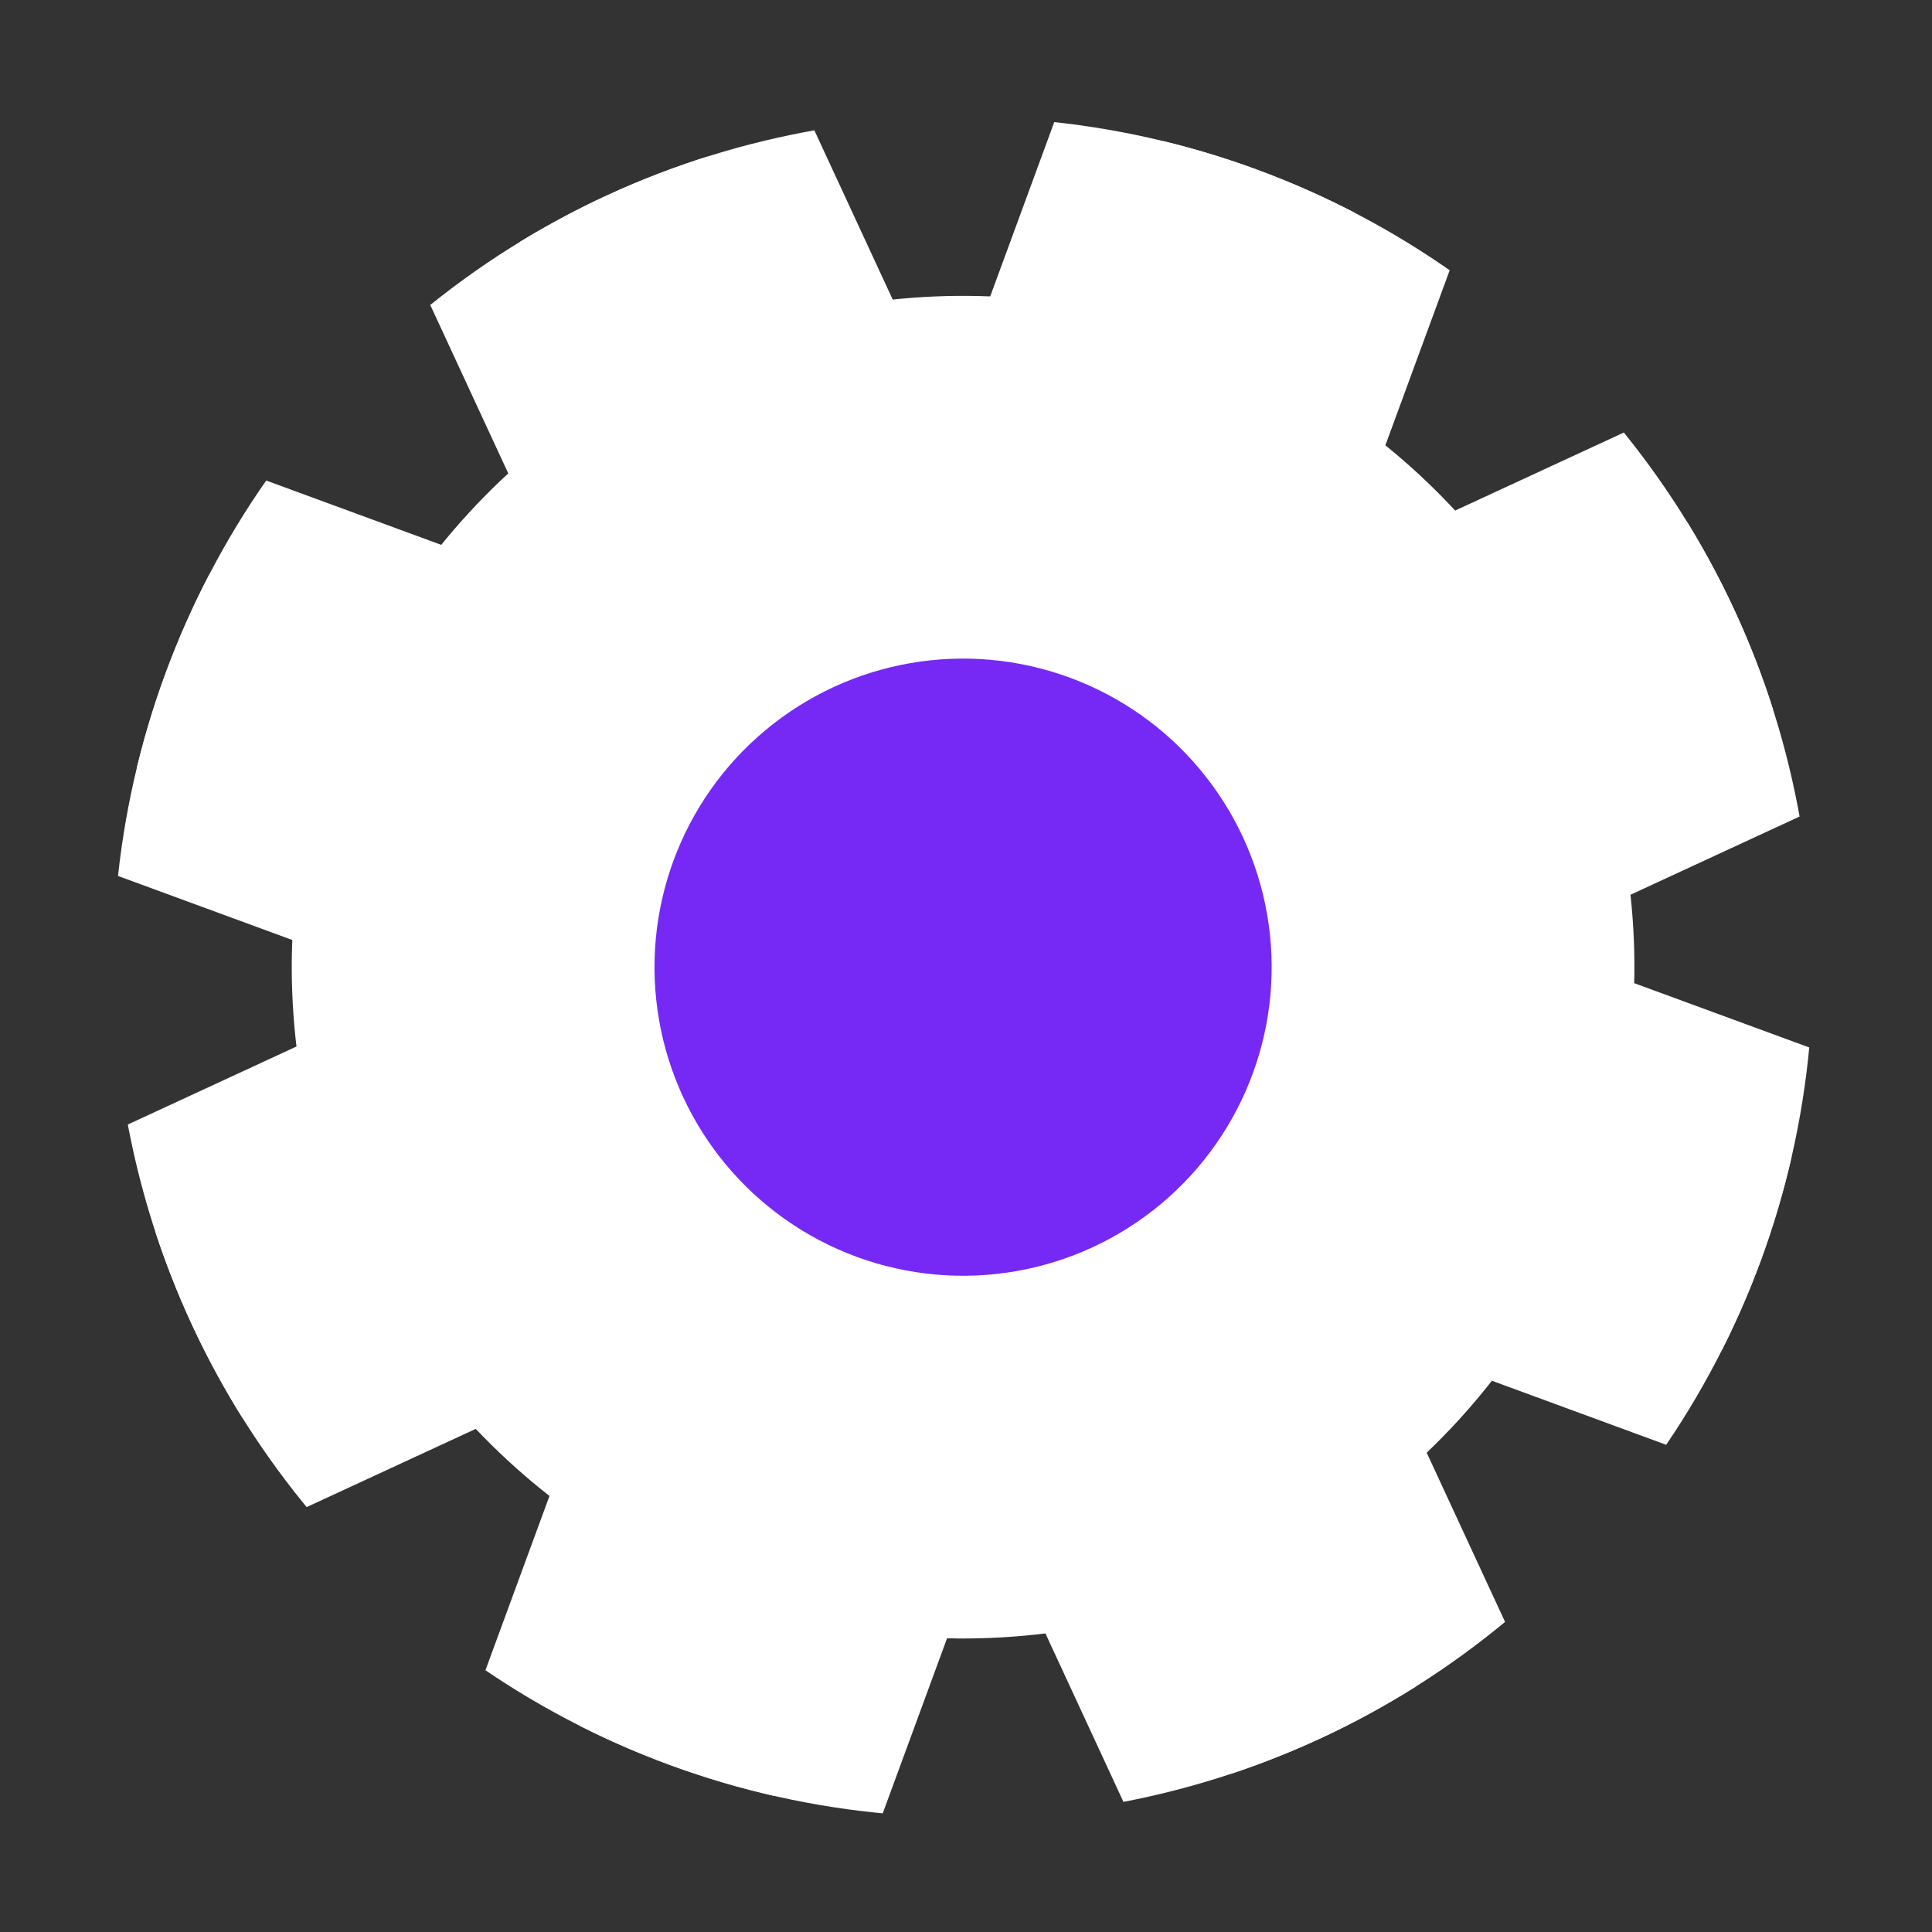 <!-- Generator: Adobe Illustrator 19.2.1, SVG Export Plug-In  -->
<svg version="1.1"
	 xmlns="http://www.w3.org/2000/svg" xmlns:xlink="http://www.w3.org/1999/xlink" xmlns:a="http://ns.adobe.com/AdobeSVGViewerExtensions/3.0/"
	 x="0px" y="0px" width="35.7px" height="35.7px" viewBox="0 0 35.7 35.7" style="enable-background:new 0 0 35.7 35.7;"
	 xml:space="preserve">
<rect x="0" y="0" width="35.7" height="35.7" fill="#333333" stroke="none"/>
<style type="text/css">
	.st0{fill:#FFFFFF;}
	.st1{clip-path:url(#SVGID_2_);}
	.st2{fill:#FFFFFF;stroke:#FFFFFF;stroke-width:4;stroke-linecap:round;stroke-linejoin:round;stroke-miterlimit:10;}
	.st3{fill:#7629F4;}
	.st4{clip-path:url(#SVGID_4_);}
</style>
<defs>
</defs>
<g>
	<ellipse transform="matrix(0.345 -0.939 0.939 0.345 -5.059 28.445)" class="st0" cx="17.8" cy="17.8" rx="12.4" ry="12.4"/>
	<g>
		<defs>
			
				<ellipse id="SVGID_1_" transform="matrix(0.345 -0.939 0.939 0.345 -5.059 28.445)" cx="17.8" cy="17.8" rx="15.7" ry="15.7"/>
		</defs>
		<clipPath id="SVGID_2_">
			<use xlink:href="#SVGID_1_"  style="overflow:visible;"/>
		</clipPath>
		<g class="st1">
			<rect x="1.7" y="16" transform="matrix(0.345 -0.939 0.939 0.345 -5.061 28.442)" class="st2" width="32.4" height="3.8"/>
			<rect x="16" y="1.7" transform="matrix(0.345 -0.939 0.939 0.345 -5.059 28.447)" class="st2" width="3.8" height="32.4"/>
			<rect x="1.7" y="16" transform="matrix(0.908 -0.42 0.42 0.908 -5.844 9.143)" class="st2" width="32.4" height="3.8"/>
			<rect x="16" y="1.7" transform="matrix(0.907 -0.42 0.42 0.907 -5.845 9.145)" class="st2" width="3.8" height="32.4"/>
		</g>
	</g>
	<ellipse transform="matrix(0.345 -0.939 0.939 0.345 -5.059 28.445)" class="st3" cx="17.8" cy="17.8" rx="5.7" ry="5.7"/>
</g>
</svg>
